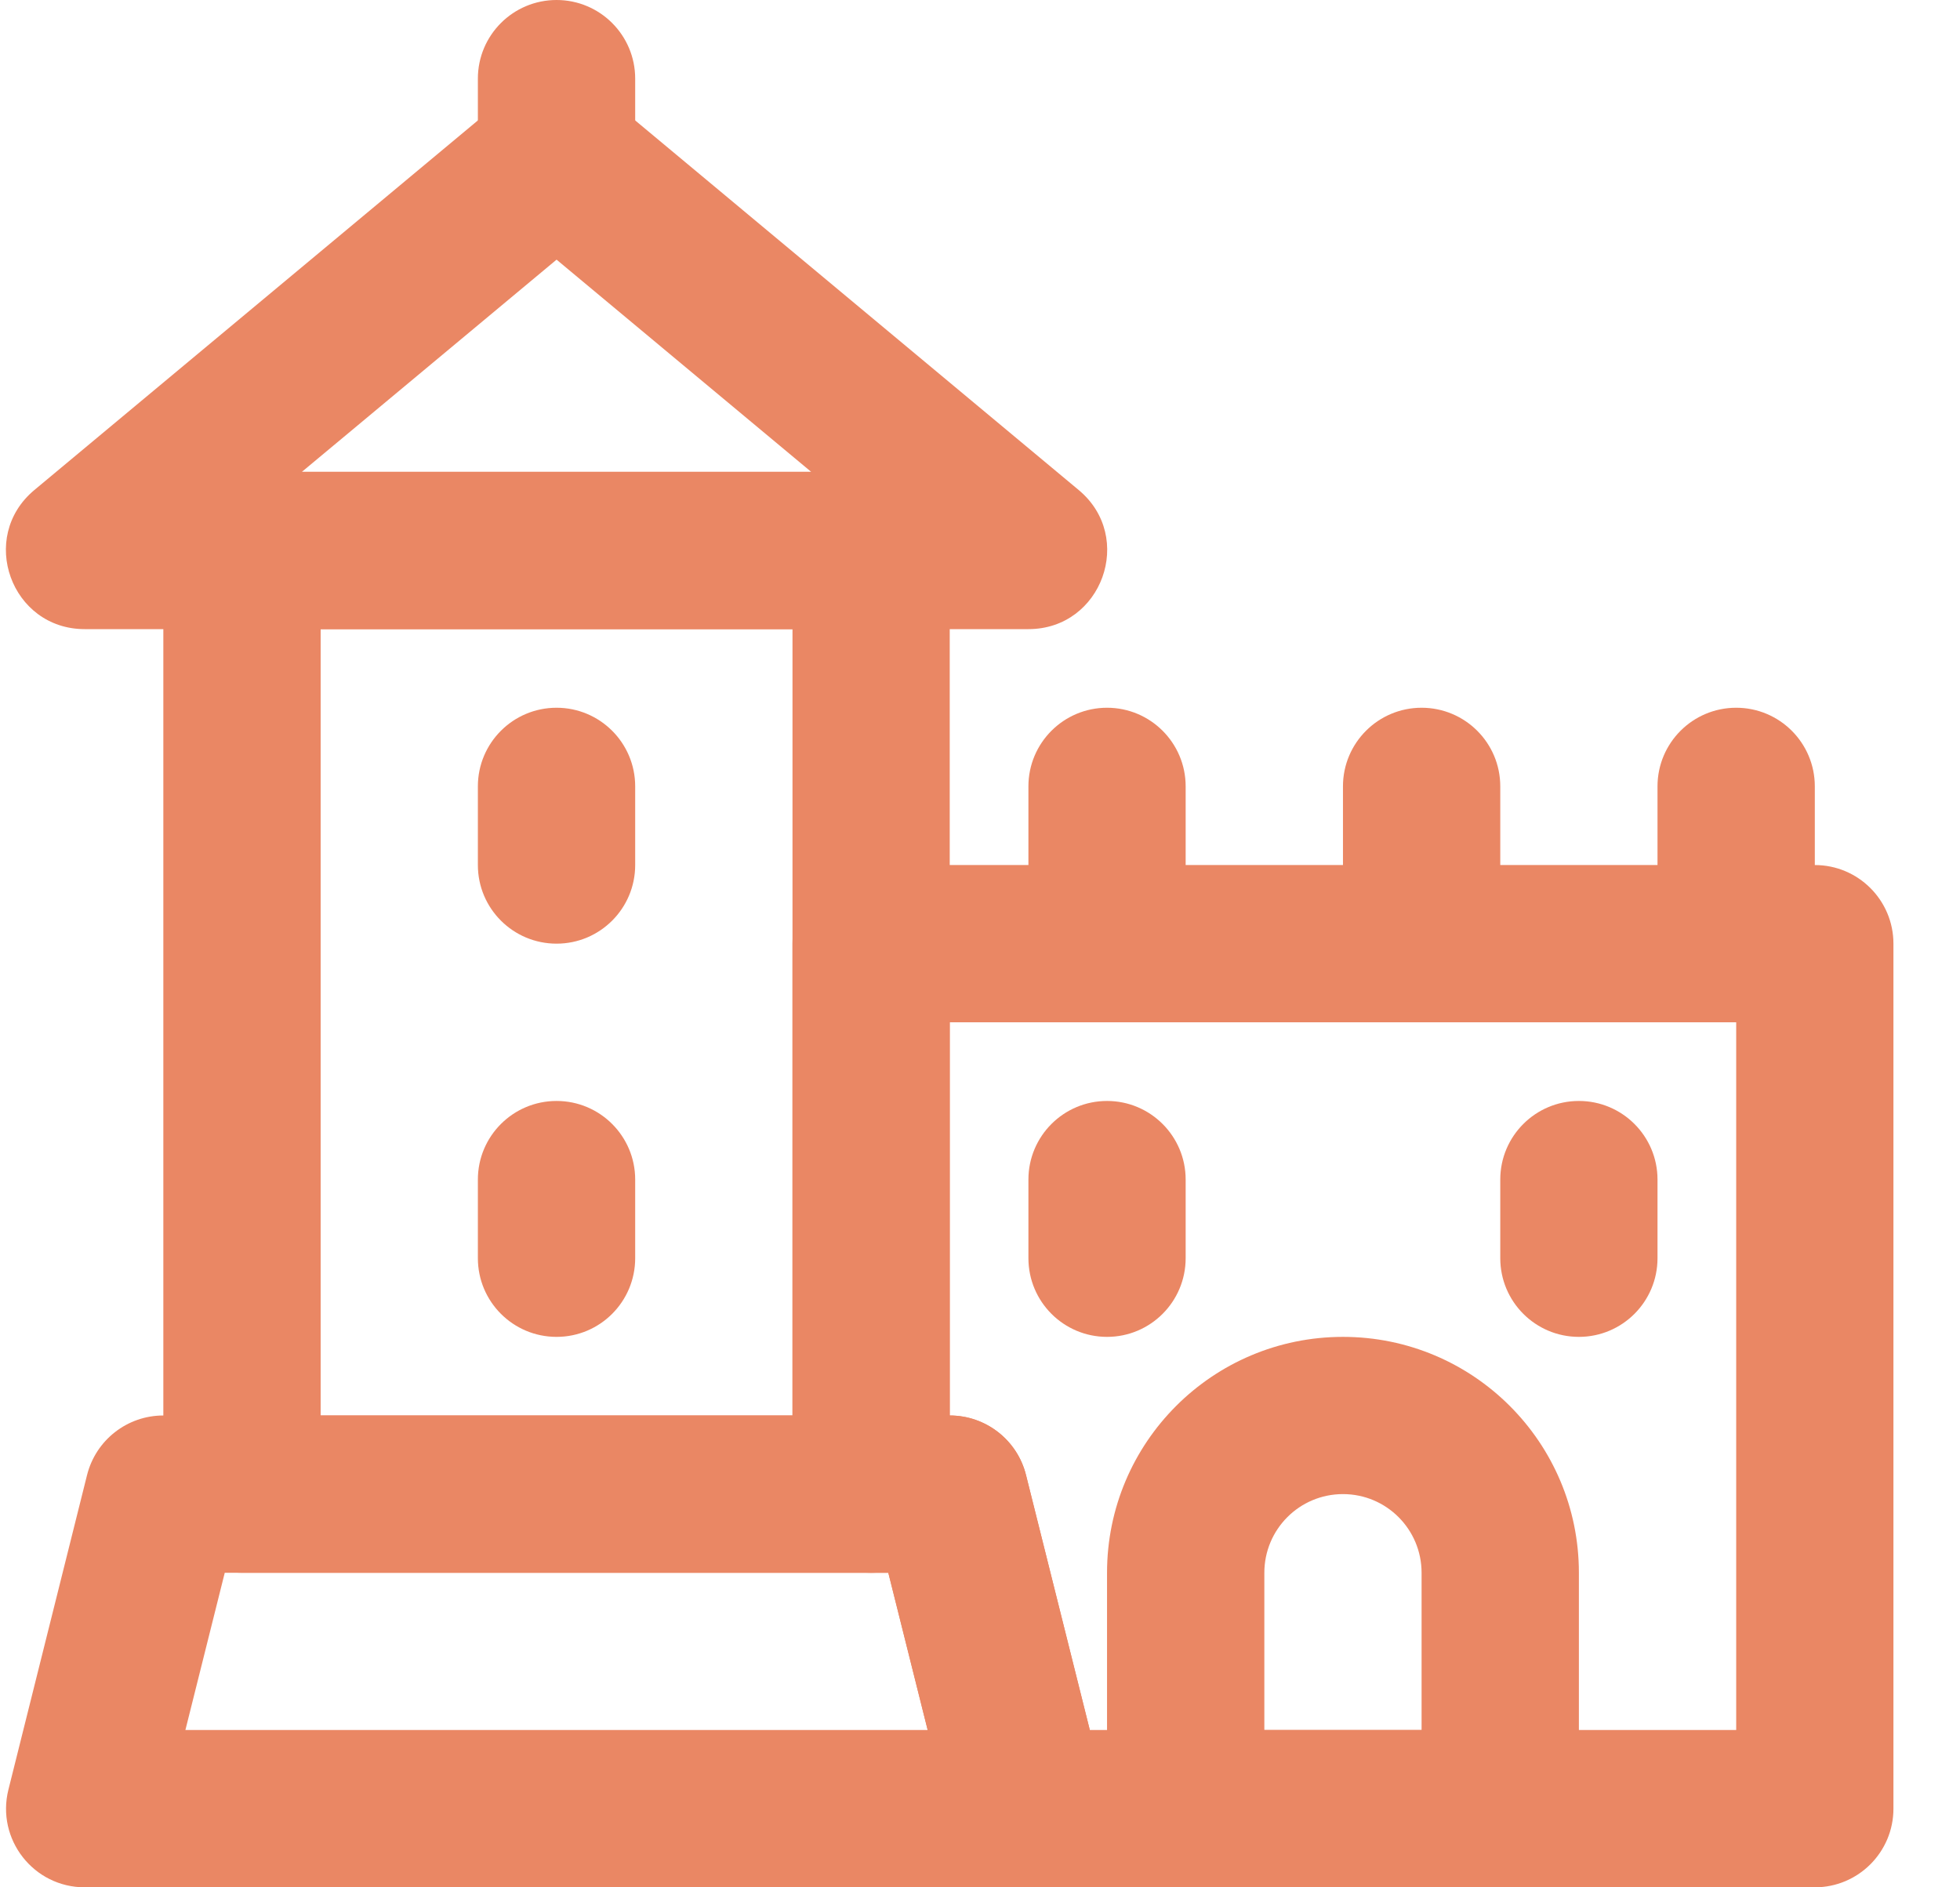 <?xml version="1.0" encoding="UTF-8" standalone="no"?>
<svg width="27px" height="26px" viewBox="0 0 27 26" version="1.1" xmlns="http://www.w3.org/2000/svg" xmlns:xlink="http://www.w3.org/1999/xlink">
    <!-- Generator: Sketch 47.1 (45422) - http://www.bohemiancoding.com/sketch -->
    <title>castle</title>
    <desc>Created with Sketch.</desc>
    <defs></defs>
    <g id="Pages-Visitor" stroke="none" stroke-width="1" fill="none" fill-rule="evenodd">
        <g id="Home-Copy" transform="translate(-459, -678)" fill-rule="nonzero" fill="#EA8764">
            <g id="//-Search-Bar" transform="translate(164, 659)">
                <g id="::-Interests" transform="translate(277, 0)">
                    <g id="castle" transform="translate(18, 19)">
                        <path d="M6.583,1.083 L6.583,2.167 C6.583,2.765 7.068,3.25 7.667,3.25 C8.265,3.25 8.75,2.765 8.75,2.167 L8.75,1.083 C8.75,0.485 8.265,0 7.667,0 C7.068,0 6.583,0.485 6.583,1.083 Z" id="Shape"></path>
                        <path d="M2.554,23.833 L3.096,21.667 L12.237,21.667 L12.779,23.833 L2.554,23.833 Z M14.167,26 C14.871,26 15.389,25.338 15.218,24.654 L14.134,20.321 C14.014,19.838 13.58,19.5 13.083,19.5 L2.25,19.5 C1.753,19.5 1.32,19.838 1.199,20.321 L0.116,24.654 C-0.055,25.338 0.462,26 1.167,26 L14.167,26 Z" id="Shape"></path>
                        <path d="M3.333,21.667 L12,21.667 C12.598,21.667 13.083,21.182 13.083,20.583 L13.083,7.583 C13.083,6.985 12.598,6.5 12,6.5 L3.333,6.5 C2.735,6.5 2.25,6.985 2.25,7.583 L2.25,20.583 C2.25,21.182 2.735,21.667 3.333,21.667 Z M4.417,8.667 L10.917,8.667 L10.917,19.5 L4.417,19.5 L4.417,8.667 Z" id="Shape"></path>
                        <path d="M11.174,6.5 L4.159,6.5 L7.667,3.577 L11.174,6.5 Z M14.167,8.667 C15.18,8.667 15.639,7.4 14.86,6.751 L8.36,1.334 C7.958,1 7.375,1 6.973,1.334 L0.473,6.751 C-0.305,7.4 0.153,8.667 1.167,8.667 L14.167,8.667 Z" id="Shape"></path>
                        <path d="M13.116,25.179 C13.236,25.662 13.67,26 14.167,26 L25,26 C25.598,26 26.083,25.515 26.083,24.917 L26.083,13 C26.083,12.402 25.598,11.917 25,11.917 L12,11.917 C11.402,11.917 10.917,12.402 10.917,13 L10.917,20.583 C10.917,21.182 11.402,21.667 12,21.667 L12.237,21.667 L13.116,25.179 Z M23.917,14.083 L23.917,23.833 L15.013,23.833 L14.134,20.321 C14.014,19.838 13.58,19.5 13.083,19.5 L13.083,14.083 L23.917,14.083 Z" id="Shape"></path>
                        <path d="M14.167,10.833 L14.167,13 C14.167,13.598 14.652,14.083 15.25,14.083 C15.848,14.083 16.333,13.598 16.333,13 L16.333,10.833 C16.333,10.235 15.848,9.75 15.25,9.75 C14.652,9.75 14.167,10.235 14.167,10.833 Z" id="Shape"></path>
                        <path d="M14.167,16.25 L14.167,17.333 C14.167,17.932 14.652,18.417 15.25,18.417 C15.848,18.417 16.333,17.932 16.333,17.333 L16.333,16.25 C16.333,15.652 15.848,15.167 15.25,15.167 C14.652,15.167 14.167,15.652 14.167,16.25 Z" id="Shape"></path>
                        <path d="M20.667,16.25 L20.667,17.333 C20.667,17.932 21.152,18.417 21.75,18.417 C22.348,18.417 22.833,17.932 22.833,17.333 L22.833,16.25 C22.833,15.652 22.348,15.167 21.75,15.167 C21.152,15.167 20.667,15.652 20.667,16.25 Z" id="Shape"></path>
                        <path d="M6.583,10.833 L6.583,11.917 C6.583,12.515 7.068,13 7.667,13 C8.265,13 8.75,12.515 8.75,11.917 L8.75,10.833 C8.75,10.235 8.265,9.75 7.667,9.75 C7.068,9.75 6.583,10.235 6.583,10.833 Z" id="Shape"></path>
                        <path d="M6.583,16.25 L6.583,17.333 C6.583,17.932 7.068,18.417 7.667,18.417 C8.265,18.417 8.75,17.932 8.75,17.333 L8.75,16.25 C8.75,15.652 8.265,15.167 7.667,15.167 C7.068,15.167 6.583,15.652 6.583,16.25 Z" id="Shape"></path>
                        <path d="M18.5,10.833 L18.5,13 C18.5,13.598 18.985,14.083 19.583,14.083 C20.182,14.083 20.667,13.598 20.667,13 L20.667,10.833 C20.667,10.235 20.182,9.75 19.583,9.75 C18.985,9.75 18.5,10.235 18.5,10.833 Z" id="Shape"></path>
                        <path d="M22.833,10.833 L22.833,13 C22.833,13.598 23.318,14.083 23.917,14.083 C24.515,14.083 25,13.598 25,13 L25,10.833 C25,10.235 24.515,9.75 23.917,9.75 C23.318,9.75 22.833,10.235 22.833,10.833 Z" id="Shape"></path>
                        <path d="M17.417,23.833 L17.417,21.667 C17.417,21.068 17.901,20.583 18.5,20.583 C19.099,20.583 19.583,21.068 19.583,21.667 L19.583,23.833 L17.417,23.833 Z M20.667,26 C21.265,26 21.75,25.515 21.75,24.917 L21.75,21.667 C21.75,19.871 20.295,18.417 18.5,18.417 C16.705,18.417 15.25,19.871 15.25,21.667 L15.25,24.917 C15.25,25.515 15.735,26 16.333,26 L20.667,26 Z" id="Shape"></path>
                    </g>
                </g>
            </g>
        </g>
    </g>
</svg>